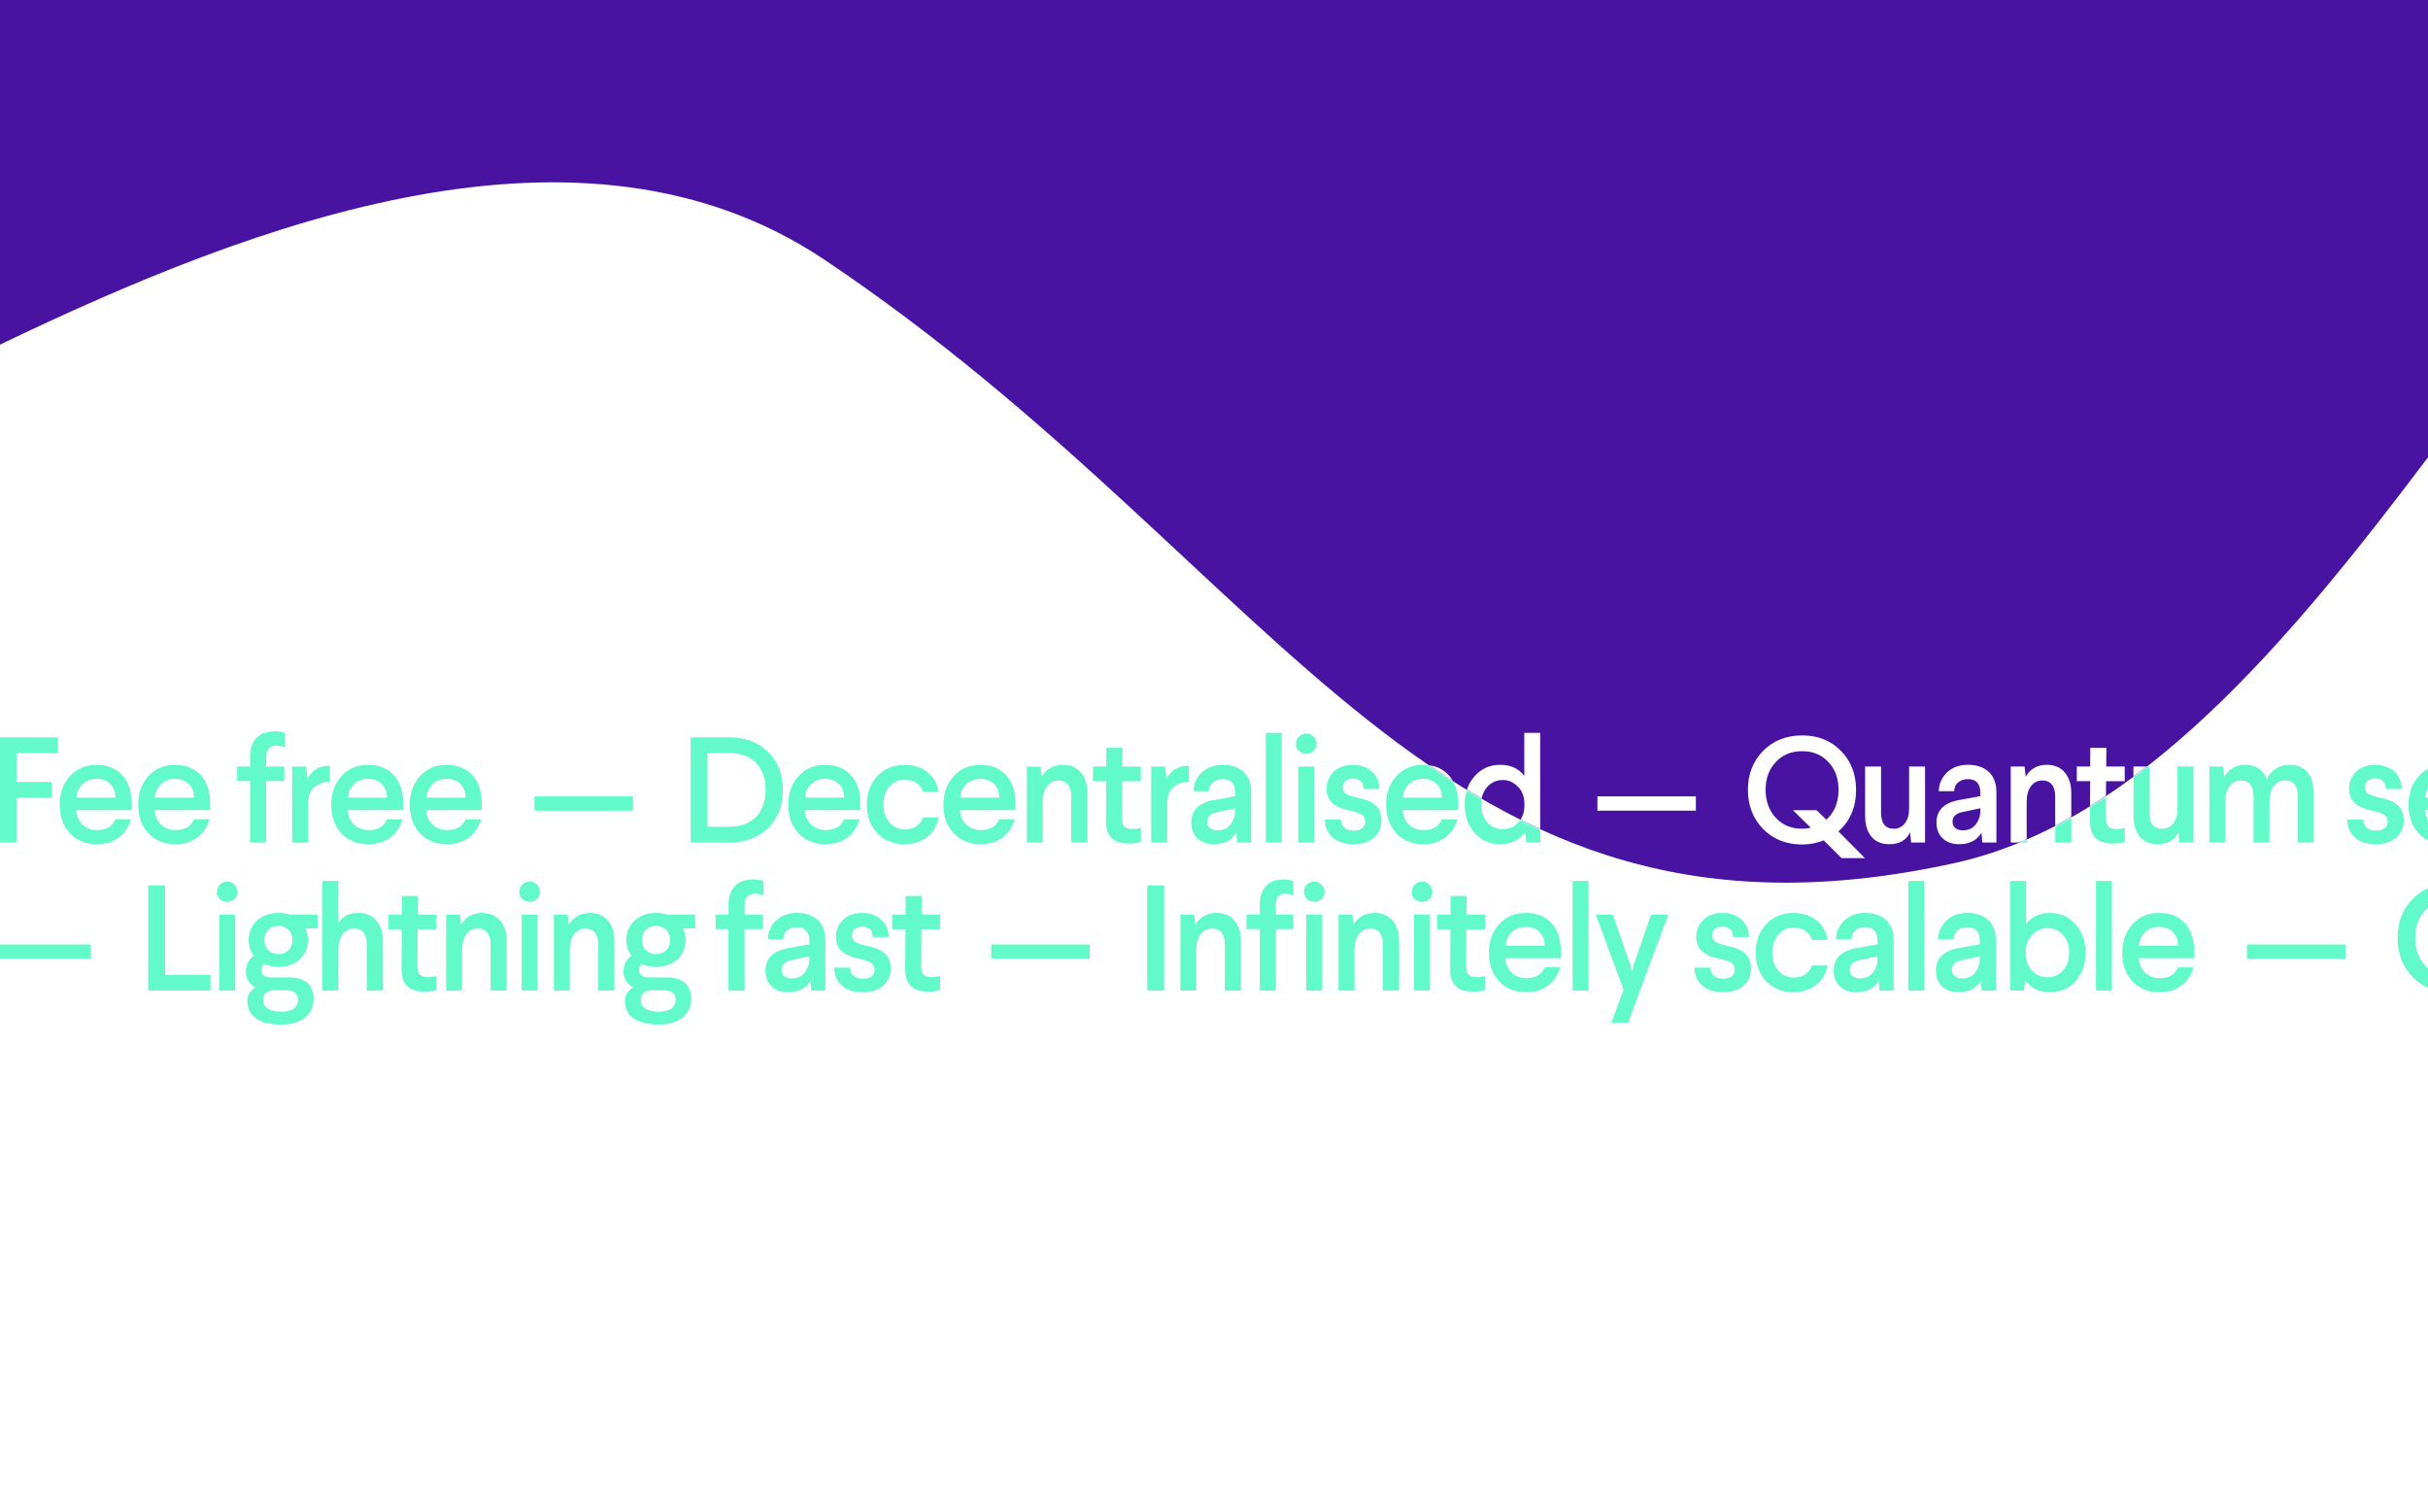 <svg height="897" viewBox="0 0 1440 897" width="1440" xmlns="http://www.w3.org/2000/svg" xmlns:xlink="http://www.w3.org/1999/xlink"><rect x="0" y="0" width="1440" height="897" fill="#808080" stroke="none"/><mask id="a" fill="#fff"><path d="m1440 0c-653.436 0-1113.282 0-1440 0v214.59c151.89-72.971 345.536-146.507 489.041-50.305 273.28 183.201 362.393 425.62 670.328 357.786 109.385-24.096 199.618-133.208 280.631-240.613z" fill="#fff" fill-rule="evenodd"/></mask><g fill="none" fill-rule="evenodd" transform="translate(0 -10)"><path d="m0 110h1440v797h-1440z" fill="#fff"/><path d="m0 447.333h34.276v9.355h-24.407v17.144h20.752v9.355h-20.752v26.543h-9.87zm0 122.857h53.811v8.485h-53.811zm1440-104.152v11.607c-.914 1.577-1.471 3.395-1.669 5.456h1.669v7.397h-1.756c.134 2.367.719 4.419 1.756 6.158v11.75c-2.022-1.03-3.855-2.401-5.498-4.114-4.032-4.293-6.047-9.965-6.047-17.014 0-6.904 2.016-12.546 6.047-16.927 1.625-1.801 3.458-3.239 5.498-4.314zm0 70.817v11.469c-.546.48-1.072.996-1.578 1.546-4.003 4.264-6.004 9.733-6.004 16.405 0 6.701 2.001 12.227 6.004 16.579.507.551 1.033 1.067 1.578 1.548v11.51c-3.354-1.512-6.375-3.631-9.061-6.357-6.004-6.179-9.006-13.939-9.006-23.28 0-9.283 3.002-16.97 9.006-23.062 2.687-2.726 5.707-4.845 9.061-6.357zm-1404.609-49.576c0-6.904 2.016-12.546 6.047-16.927 4.032-4.467 9.339-6.701 15.923-6.701 6.323 0 11.355 2.023 15.097 6.07 3.742 4.047 5.612 9.754 5.612 17.123v3.655h-32.89c.203 3.597 1.45 6.469 3.742 8.616 2.291 2.147 5.206 3.22 8.745 3.22 5.453 0 9.035-2.132 10.746-6.397h9.267c-1.45 4.729-3.908 8.376-7.374 10.944-3.466 2.567-7.78 3.851-12.943 3.851-6.497 0-11.805-2.147-15.923-6.44-4.032-4.293-6.047-9.965-6.047-17.014zm9.876-4.177h23.232c-.029-3.394-1.066-6.099-3.111-8.115-2.045-2.016-4.749-3.024-8.114-3.024-3.364 0-6.127 1.03-8.288 3.089-2.161 2.06-3.401 4.743-3.72 8.05zm36.702 4.177c0-6.904 2.016-12.546 6.047-16.927 4.032-4.467 9.339-6.701 15.923-6.701 6.323 0 11.355 2.023 15.097 6.07 3.742 4.047 5.612 9.754 5.612 17.123v3.655h-32.89c.203 3.597 1.45 6.469 3.742 8.616 2.291 2.147 5.206 3.22 8.745 3.22 5.453 0 9.035-2.132 10.746-6.397h9.267c-1.45 4.729-3.908 8.376-7.374 10.944s-7.78 3.851-12.943 3.851c-6.497 0-11.805-2.147-15.923-6.44-4.032-4.293-6.047-9.965-6.047-17.014zm9.876-4.177h23.232c-.029-3.394-1.066-6.099-3.111-8.115-2.045-2.016-4.749-3.024-8.114-3.024s-6.127 1.03-8.288 3.089c-2.161 2.06-3.401 4.743-3.72 8.05zm48.824-9.834v-8.616h7.657v-5.874c0-4.816 1.276-8.521 3.829-11.118 2.552-2.596 6.207-3.894 10.963-3.894 2.291 0 4.278.334 5.96 1.001v8.485c-1.856-.667-3.553-1.001-5.09-1.001-4.09 0-6.134 2.263-6.134 6.788v5.613h10.789v8.616h-10.789v36.464h-9.528v-36.464zm32.613 36.464v-45.08h8.266l.827 7.658c.899-2.437 2.48-4.402 4.742-5.896 2.262-1.494 5.105-2.241 8.527-2.241v9.573c-3.742 0-6.743 1.001-9.006 3.002-2.523 2.089-3.829 5.265-3.916 9.529v23.454zm23.172-22.453c0-6.904 2.016-12.546 6.047-16.927 4.032-4.467 9.339-6.701 15.923-6.701 6.323 0 11.355 2.023 15.097 6.07s5.612 9.754 5.612 17.123v3.655h-32.89c.203 3.597 1.45 6.469 3.742 8.616 2.291 2.147 5.206 3.22 8.745 3.22 5.453 0 9.035-2.132 10.746-6.397h9.267c-1.45 4.729-3.908 8.376-7.374 10.944s-7.78 3.851-12.943 3.851c-6.497 0-11.805-2.147-15.923-6.44-4.032-4.293-6.047-9.965-6.047-17.014zm9.876-4.177h23.232c-.029-3.394-1.066-6.099-3.111-8.115-2.045-2.016-4.749-3.024-8.114-3.024-3.364 0-6.127 1.03-8.288 3.089-2.161 2.06-3.401 4.743-3.72 8.05zm36.702 4.177c0-6.904 2.016-12.546 6.047-16.927 4.032-4.467 9.339-6.701 15.923-6.701 6.323 0 11.355 2.023 15.097 6.07 3.742 4.047 5.612 9.754 5.612 17.123v3.655h-32.89c.203 3.597 1.45 6.469 3.742 8.616 2.291 2.147 5.206 3.22 8.745 3.22 5.453 0 9.035-2.132 10.746-6.397h9.267c-1.45 4.729-3.908 8.376-7.374 10.944s-7.78 3.851-12.943 3.851c-6.497 0-11.805-2.147-15.923-6.44-4.032-4.293-6.047-9.965-6.047-17.014zm9.876-4.177h23.232c-.029-3.394-1.066-6.099-3.111-8.115-2.045-2.016-4.749-3.024-8.114-3.024s-6.127 1.03-8.288 3.089c-2.161 2.06-3.401 4.743-3.72 8.05zm64.121 7.745v-8.485h58.385v8.485zm92.574 18.885v-62.399h22.797c9.658 0 17.373 2.886 23.145 8.659 5.83 5.744 8.745 13.257 8.745 22.54 0 9.341-2.915 16.883-8.745 22.627-5.801 5.715-13.516 8.572-23.145 8.572zm9.963-9.355h12.834c6.787 0 12.095-1.922 15.923-5.766 3.829-3.844 5.743-9.203 5.743-16.078s-1.907-12.235-5.721-16.078c-3.814-3.844-9.129-5.766-15.945-5.766h-12.834zm47.97-13.098c0-6.904 2.016-12.546 6.047-16.927 4.032-4.467 9.339-6.701 15.923-6.701 6.323 0 11.355 2.023 15.097 6.07 3.742 4.047 5.612 9.754 5.612 17.123v3.655h-32.89c.203 3.597 1.45 6.469 3.742 8.616 2.291 2.147 5.206 3.22 8.745 3.22 5.453 0 9.035-2.132 10.746-6.397h9.267c-1.45 4.729-3.908 8.376-7.374 10.944s-7.78 3.851-12.943 3.851c-6.497 0-11.805-2.147-15.923-6.44-4.032-4.293-6.047-9.965-6.047-17.014zm9.876-4.177h23.232c-.029-3.394-1.066-6.099-3.111-8.115-2.045-2.016-4.749-3.024-8.114-3.024s-6.127 1.03-8.288 3.089c-2.161 2.06-3.401 4.743-3.72 8.05zm36.702 4.177c0-6.875 2.074-12.517 6.221-16.927 4.206-4.467 9.528-6.701 15.967-6.701 5.395 0 9.912 1.392 13.552 4.177 3.64 2.785 5.924 6.716 6.852 11.792h-9.267c-.754-2.292-2.096-4.069-4.024-5.33-1.929-1.262-4.242-1.893-6.939-1.893-3.567 0-6.569 1.392-9.006 4.177-2.378 2.727-3.567 6.295-3.567 10.704 0 4.293 1.189 7.803 3.567 10.53 2.436 2.785 5.496 4.177 9.18 4.177 2.61 0 4.894-.653 6.852-1.958 1.958-1.305 3.27-3.031 3.937-5.178h9.354c-1.102 5.048-3.48 8.957-7.135 11.727-3.655 2.77-8.107 4.156-13.356 4.156-6.468 0-11.79-2.176-15.967-6.527-4.148-4.322-6.221-9.965-6.221-16.927zm45.447 0c0-6.904 2.016-12.546 6.047-16.927 4.032-4.467 9.339-6.701 15.923-6.701 6.323 0 11.355 2.023 15.097 6.07 3.742 4.047 5.612 9.754 5.612 17.123v3.655h-32.89c.203 3.597 1.45 6.469 3.742 8.616 2.291 2.147 5.206 3.22 8.745 3.22 5.453 0 9.035-2.132 10.746-6.397h9.267c-1.45 4.729-3.908 8.376-7.374 10.944s-7.78 3.851-12.943 3.851c-6.497 0-11.805-2.147-15.923-6.44-4.032-4.293-6.047-9.965-6.047-17.014zm9.876-4.177h23.232c-.029-3.394-1.066-6.099-3.111-8.115-2.045-2.016-4.749-3.024-8.114-3.024s-6.127 1.03-8.288 3.089c-2.161 2.06-3.401 4.743-3.72 8.05zm39.574 26.63v-45.08h8.179l.696 6.048c1.131-2.147 2.777-3.858 4.938-5.135 2.161-1.276 4.648-1.915 7.461-1.915 4.612 0 8.201 1.508 10.768 4.525 2.567 3.017 3.85 7.122 3.85 12.314v29.241h-9.528v-27.37c0-3.046-.66-5.381-1.98-7.006-1.32-1.625-3.212-2.437-5.678-2.437-2.784 0-5.025 1.139-6.722 3.416s-2.545 5.417-2.545 9.421v23.976zm39.182-36.377v-8.703h7.918l.087-11.052h9.528l-.087 11.052h10.963v8.703h-11.05l-.174 21.409c0 2.524.45 4.315 1.349 5.374.899 1.059 2.494 1.588 4.786 1.588 1.769 0 3.466-.247 5.09-.74v8.398c-1.769.638-4.09.957-6.961.957-4.67 0-8.128-1.095-10.376-3.285-2.248-2.19-3.357-5.606-3.328-10.247l.174-23.454zm34.571 36.377v-45.08h8.266l.827 7.658c.899-2.437 2.48-4.402 4.742-5.896 2.262-1.494 5.105-2.241 8.527-2.241v9.573c-3.742 0-6.743 1.001-9.006 3.002-2.523 2.089-3.829 5.265-3.916 9.529v23.454zm23.738-11.836c0-7.194 4.394-11.633 13.182-13.315l12.834-2.306v-2.045c0-5.396-2.465-8.094-7.396-8.094-2.349 0-4.285.653-5.808 1.958-1.523 1.305-2.284 3.031-2.284 5.178h-9.18c.174-4.467 1.827-8.181 4.96-11.139 3.161-2.988 7.265-4.482 12.312-4.482 5.337 0 9.492 1.414 12.464 4.243s4.459 6.882 4.459 12.162v29.676h-8.353l-.479-5.874c-2.697 4.583-7.12 6.875-13.269 6.875-4.061 0-7.316-1.153-9.767-3.459-2.451-2.306-3.676-5.432-3.676-9.377zm9.528-.479c0 1.566.544 2.807 1.631 3.72 1.088.914 2.603 1.371 4.546 1.371 3.626 0 6.352-1.45 8.179-4.351 1.421-2.031 2.132-4.409 2.132-7.136v-1.61l-10.789 2.306c-3.8.783-5.699 2.683-5.699 5.7zm34.701 12.314v-65.053h9.441v65.053zm17.908-58.569c0-1.712.587-3.147 1.762-4.308s2.603-1.741 4.285-1.741h.392c1.131 0 2.161.334 3.089 1.001 1.044.754 1.769 1.683 2.175 2.785.319.754.479 1.537.479 2.35 0 .406-.029.783-.087 1.131-.203 1.218-.769 2.219-1.697 3.002-.87.899-1.943 1.436-3.219 1.61-.377.058-.754.087-1.131.087-.812 0-1.595-.145-2.349-.435-1.102-.406-2.03-1.117-2.784-2.132-.638-.841-.957-1.799-.957-2.872 0-.145.015-.305.044-.479zm1.349 58.569v-45.08h9.441v45.08zm15.776-13.62h9.528c.029 2.089.718 3.706 2.067 4.852 1.349 1.146 3.212 1.719 5.591 1.719 2.146 0 3.814-.471 5.003-1.414 1.189-.943 1.784-2.226 1.784-3.851 0-1.77-.624-3.111-1.871-4.025-1.247-.914-3.567-1.733-6.961-2.459-4.902-1.044-8.476-2.596-10.724-4.656-2.248-2.06-3.372-4.874-3.372-8.442 0-3.916 1.378-7.252 4.133-10.008 2.784-2.785 6.642-4.177 11.573-4.177 4.438 0 8.121 1.305 11.05 3.916 2.929 2.553 4.438 6.005 4.525 10.356h-9.441c-.087-4.09-2.19-6.135-6.308-6.135-1.885 0-3.357.471-4.416 1.414-1.059.943-1.588 2.212-1.588 3.807 0 1.625.573 2.85 1.718 3.677 1.146.827 3.314 1.603 6.504 2.328 5.308 1.044 9.085 2.618 11.333 4.721 2.248 2.103 3.372 5.04 3.372 8.812 0 4.409-1.523 7.876-4.568 10.4-3.045 2.524-7.019 3.786-11.921 3.786-5.25 0-9.361-1.298-12.334-3.894-2.973-2.596-4.532-6.172-4.677-10.726zm36.354-8.833c0-6.904 2.016-12.546 6.047-16.927 4.032-4.467 9.339-6.701 15.923-6.701 6.323 0 11.355 2.023 15.097 6.07 3.742 4.047 5.612 9.754 5.612 17.123v3.655h-32.89c.203 3.597 1.45 6.469 3.742 8.616 2.291 2.147 5.206 3.22 8.745 3.22 5.453 0 9.035-2.132 10.746-6.397h9.267c-1.45 4.729-3.908 8.376-7.374 10.944-3.466 2.567-7.78 3.851-12.943 3.851-6.497 0-11.805-2.147-15.923-6.44-4.032-4.293-6.047-9.965-6.047-17.014zm9.876-4.177h23.232c-.029-3.394-1.066-6.099-3.111-8.115-2.045-2.016-4.749-3.024-8.114-3.024s-6.127 1.03-8.288 3.089c-2.161 2.06-3.401 4.743-3.72 8.05zm36.702 4.09c0-6.73 1.958-12.314 5.873-16.753 4.003-4.525 9.049-6.788 15.14-6.788 6.41 0 11.195 2.205 14.357 6.614v-25.586h9.441v65.053h-8.31l-.609-6.309c-3.364 4.874-8.353 7.31-14.966 7.31-6.091 0-11.108-2.234-15.053-6.701-3.916-4.525-5.873-10.139-5.873-16.84zm9.789 0c0 4.322 1.189 7.84 3.567 10.552 2.378 2.712 5.467 4.069 9.267 4.069 3.538 0 6.54-1.276 9.006-3.829 2.552-2.553 3.829-6.034 3.829-10.443v-.435c0-4.409-1.276-7.89-3.829-10.443-2.581-2.669-5.554-4.003-8.919-4.003-3.771 0-6.867 1.356-9.288 4.069-2.422 2.712-3.633 6.201-3.633 10.465zm68.951 3.655v-8.485h58.385v8.485zm89.268-12.401c0-9.283 3.002-16.97 9.006-23.062 6.033-6.121 13.748-9.181 23.145-9.181 9.397 0 17.069 3.06 23.015 9.181 5.975 6.063 8.962 13.75 8.962 23.062 0 10.356-3.495 18.58-10.485 24.672l15.749 15.882h-13.878l-10.528-10.53c-4.206 1.625-8.484 2.437-12.834 2.437-9.397 0-17.112-3.06-23.145-9.181-6.004-6.179-9.006-13.939-9.006-23.28zm10.485 0c0 6.701 2.001 12.227 6.004 16.579 4.003 4.351 9.223 6.527 15.662 6.527 1.711 0 3.437-.189 5.177-.566l-10.615-10.4h14.009l5.786 5.613c4.815-4.351 7.222-10.269 7.222-17.754 0-6.701-1.987-12.169-5.96-16.405-3.974-4.322-9.18-6.484-15.619-6.484-6.468 0-11.689 2.161-15.662 6.484-4.003 4.264-6.004 9.733-6.004 16.405zm59.021 15.404v-29.198h9.441v27.327c0 6.382 2.523 9.573 7.57 9.573 2.726 0 4.923-1.088 6.591-3.264 1.668-2.176 2.502-5.164 2.502-8.964v-24.672h9.441v45.08h-8.266l-.609-6.048c-2.291 4.699-6.366 7.049-12.225 7.049-4.67 0-8.244-1.494-10.724-4.482-2.48-2.988-3.72-7.122-3.72-12.401zm42.315 4.047c0-7.194 4.394-11.633 13.182-13.315l12.834-2.306v-2.045c0-5.396-2.465-8.094-7.396-8.094-2.349 0-4.285.653-5.808 1.958-1.523 1.305-2.284 3.031-2.284 5.178h-9.18c.174-4.467 1.827-8.181 4.96-11.139 3.161-2.988 7.265-4.482 12.312-4.482 5.337 0 9.492 1.414 12.464 4.243 2.973 2.828 4.459 6.882 4.459 12.162v29.676h-8.353l-.479-5.874c-2.697 4.583-7.12 6.875-13.269 6.875-4.061 0-7.316-1.153-9.767-3.459-2.451-2.306-3.676-5.432-3.676-9.377zm9.528-.479c0 1.566.544 2.807 1.631 3.72 1.088.914 2.603 1.371 4.546 1.371 3.626 0 6.352-1.45 8.179-4.351 1.421-2.031 2.132-4.409 2.132-7.136v-1.61l-10.789 2.306c-3.8.783-5.699 2.683-5.699 5.7zm34.527 12.314v-45.08h8.179l.696 6.048c1.131-2.147 2.777-3.858 4.938-5.135 2.161-1.276 4.648-1.915 7.461-1.915 4.612 0 8.201 1.508 10.768 4.525 2.567 3.017 3.85 7.122 3.85 12.314v29.241h-9.528v-27.37c0-3.046-.66-5.381-1.98-7.006-1.32-1.625-3.212-2.437-5.678-2.437-2.784 0-5.025 1.139-6.722 3.416-1.697 2.277-2.545 5.417-2.545 9.421v23.976zm39.182-36.377v-8.703h7.918l.087-11.052h9.528l-.087 11.052h10.963v8.703h-11.05l-.174 21.409c0 2.524.45 4.315 1.349 5.374.899 1.059 2.494 1.588 4.786 1.588 1.769 0 3.466-.247 5.09-.74v8.398c-1.769.638-4.09.957-6.961.957-4.67 0-8.128-1.095-10.376-3.285-2.248-2.19-3.357-5.606-3.328-10.247l.174-23.454zm33.57 20.495v-29.198h9.441v27.327c0 6.382 2.523 9.573 7.57 9.573 2.726 0 4.923-1.088 6.591-3.264 1.668-2.176 2.502-5.164 2.502-8.964v-24.672h9.441v45.08h-8.266l-.609-6.048c-2.291 4.699-6.366 7.049-12.225 7.049-4.67 0-8.244-1.494-10.724-4.482s-3.72-7.122-3.72-12.401zm45.012 15.882v-45.08h8.179l.696 6.048c1.16-2.147 2.799-3.858 4.916-5.135 2.117-1.276 4.554-1.915 7.309-1.915 6.468 0 10.804 2.799 13.008 8.398 2.958-5.599 7.41-8.398 13.356-8.398 4.612 0 8.172 1.494 10.681 4.482 2.509 2.988 3.763 7.107 3.763 12.358v29.241h-9.441v-27.37c0-6.295-2.523-9.442-7.57-9.442-2.755 0-4.989 1.139-6.7 3.416s-2.567 5.417-2.567 9.421v23.976h-9.441v-27.37c0-6.295-2.523-9.442-7.57-9.442-2.755 0-4.974 1.131-6.656 3.394-1.682 2.263-2.523 5.41-2.523 9.442v23.976zm81.758-13.62h9.528c.029 2.089.718 3.706 2.067 4.852 1.349 1.146 3.212 1.719 5.59 1.719 2.146 0 3.814-.471 5.003-1.414 1.189-.943 1.784-2.226 1.784-3.851 0-1.77-.624-3.111-1.871-4.025s-3.567-1.733-6.961-2.459c-4.902-1.044-8.476-2.596-10.724-4.656-2.248-2.06-3.372-4.874-3.372-8.442 0-3.916 1.378-7.252 4.133-10.008 2.784-2.785 6.642-4.177 11.573-4.177 4.438 0 8.121 1.305 11.05 3.916 2.929 2.553 4.438 6.005 4.525 10.356h-9.441c-.087-4.09-2.19-6.135-6.308-6.135-1.885 0-3.357.471-4.416 1.414s-1.588 2.212-1.588 3.807c0 1.625.573 2.85 1.718 3.677 1.146.827 3.314 1.603 6.504 2.328 5.308 1.044 9.085 2.618 11.333 4.721 2.248 2.103 3.372 5.04 3.372 8.812 0 4.409-1.523 7.876-4.568 10.4-3.045 2.524-7.019 3.786-11.921 3.786-5.25 0-9.361-1.298-12.334-3.894-2.973-2.596-4.532-6.172-4.677-10.726zm-1304.187 101.448v-62.399h9.963v53.043h26.974v9.355zm40.792-58.569c0-1.712.587-3.147 1.762-4.308 1.175-1.16 2.603-1.741 4.285-1.741h.392c1.131 0 2.161.334 3.089 1.001 1.044.754 1.769 1.683 2.175 2.785.319.754.479 1.537.479 2.35 0 .406-.029.783-.087 1.131-.203 1.218-.769 2.219-1.697 3.002-.87.899-1.943 1.436-3.219 1.61-.377.058-.754.087-1.131.087-.812 0-1.595-.145-2.349-.435-1.102-.406-2.03-1.117-2.784-2.132-.638-.841-.957-1.799-.957-2.872 0-.145.015-.305.044-.479zm1.349 58.569v-45.08h9.441v45.08zm15.776-11.314c0-3.887 1.537-7.006 4.612-9.355-1.943-2.727-2.915-5.816-2.915-9.268 0-4.729 1.624-8.587 4.873-11.575 3.306-3.046 7.584-4.569 12.834-4.569 2.059 0 4.206.334 6.439 1.001h16.663v8.181h-7.222c1.015 2.263 1.523 4.583 1.523 6.962 0 4.554-1.61 8.355-4.829 11.401-3.219 2.959-7.41 4.438-12.573 4.438-3.219 0-6.134-.595-8.745-1.784-.928.928-1.392 2.219-1.392 3.873 0 1.276.464 2.292 1.392 3.046.928.754 2.19 1.131 3.785 1.131h11.312c4.641 0 8.201 1.095 10.681 3.285 2.48 2.19 3.72 5.287 3.72 9.29 0 4.816-1.718 8.587-5.155 11.314-3.437 2.727-8.128 4.09-14.074 4.09-6.439 0-11.391-1.204-14.857-3.612-3.466-2.408-5.199-5.845-5.199-10.313 0-3.51 1.61-6.208 4.829-8.094-3.8-2.205-5.699-5.352-5.699-9.442zm10.224 16.927c0 2.234.928 3.938 2.784 5.113 1.856 1.175 4.496 1.762 7.918 1.762 6.642 0 9.963-2.408 9.963-7.223 0-3.626-2.436-5.439-7.309-5.439h-7.744c-1.711.145-3.074.711-4.09 1.697-1.015.986-1.523 2.35-1.523 4.09zm.74-35.551c0 2.408.776 4.388 2.328 5.94 1.552 1.552 3.56 2.328 6.026 2.328 2.465 0 4.467-.776 6.004-2.328 1.537-1.552 2.306-3.532 2.306-5.94 0-2.495-.761-4.518-2.284-6.07-1.523-1.552-3.531-2.328-6.026-2.328-2.523 0-4.546.769-6.069 2.306-1.523 1.537-2.284 3.568-2.284 6.092zm34.397 29.937v-65.053h9.441v25.238c2.291-4.177 6.236-6.266 11.834-6.266 4.612 0 8.201 1.508 10.768 4.525 2.567 3.017 3.85 7.122 3.85 12.314v29.241h-9.528v-27.37c0-3.046-.66-5.381-1.98-7.006-1.32-1.625-3.212-2.437-5.678-2.437-2.784 0-5.025 1.139-6.722 3.416-1.697 2.277-2.545 5.417-2.545 9.421v23.976zm39.182-36.377v-8.703h7.918l.087-11.052h9.528l-.087 11.052h10.963v8.703h-11.05l-.174 21.409c0 2.524.45 4.315 1.349 5.374.899 1.059 2.494 1.588 4.786 1.588 1.769 0 3.466-.247 5.09-.74v8.398c-1.769.638-4.09.957-6.961.957-4.67 0-8.128-1.095-10.376-3.285-2.248-2.19-3.357-5.606-3.328-10.247l.174-23.454zm34.223 36.377v-45.08h8.179l.696 6.048c1.131-2.147 2.777-3.858 4.938-5.135 2.161-1.276 4.648-1.915 7.461-1.915 4.612 0 8.201 1.508 10.768 4.525 2.567 3.017 3.85 7.122 3.85 12.314v29.241h-9.528v-27.37c0-3.046-.66-5.381-1.98-7.006-1.32-1.625-3.212-2.437-5.678-2.437-2.784 0-5.025 1.139-6.722 3.416-1.697 2.277-2.545 5.417-2.545 9.421v23.976zm43.446-58.569c0-1.712.587-3.147 1.762-4.308 1.175-1.16 2.603-1.741 4.285-1.741h.392c1.131 0 2.161.334 3.089 1.001 1.044.754 1.769 1.683 2.175 2.785.319.754.479 1.537.479 2.35 0 .406-.029.783-.087 1.131-.203 1.218-.769 2.219-1.697 3.002-.87.899-1.943 1.436-3.219 1.61-.377.058-.754.087-1.131.087-.812 0-1.595-.145-2.349-.435-1.102-.406-2.03-1.117-2.784-2.132-.638-.841-.957-1.799-.957-2.872 0-.145.015-.305.044-.479zm1.349 58.569v-45.08h9.441v45.08zm19.082 0v-45.08h8.179l.696 6.048c1.131-2.147 2.777-3.858 4.938-5.135 2.161-1.276 4.648-1.915 7.461-1.915 4.612 0 8.201 1.508 10.768 4.525 2.567 3.017 3.85 7.122 3.85 12.314v29.241h-9.528v-27.37c0-3.046-.66-5.381-1.98-7.006-1.32-1.625-3.212-2.437-5.678-2.437-2.784 0-5.025 1.139-6.722 3.416-1.697 2.277-2.545 5.417-2.545 9.421v23.976zm41.314-11.314c0-3.887 1.537-7.006 4.612-9.355-1.943-2.727-2.915-5.816-2.915-9.268 0-4.729 1.624-8.587 4.873-11.575 3.306-3.046 7.584-4.569 12.834-4.569 2.059 0 4.206.334 6.439 1.001h16.663v8.181h-7.222c1.015 2.263 1.523 4.583 1.523 6.962 0 4.554-1.61 8.355-4.829 11.401-3.219 2.959-7.41 4.438-12.573 4.438-3.219 0-6.134-.595-8.745-1.784-.928.928-1.392 2.219-1.392 3.873 0 1.276.464 2.292 1.392 3.046.928.754 2.19 1.131 3.785 1.131h11.312c4.641 0 8.201 1.095 10.681 3.285s3.72 5.287 3.72 9.29c0 4.816-1.718 8.587-5.155 11.314-3.437 2.727-8.128 4.09-14.074 4.09-6.439 0-11.391-1.204-14.857-3.612-3.466-2.408-5.199-5.845-5.199-10.313 0-3.51 1.61-6.208 4.829-8.094-3.8-2.205-5.699-5.352-5.699-9.442zm10.224 16.927c0 2.234.928 3.938 2.784 5.113 1.856 1.175 4.496 1.762 7.918 1.762 6.642 0 9.963-2.408 9.963-7.223 0-3.626-2.436-5.439-7.309-5.439h-7.744c-1.711.145-3.074.711-4.09 1.697-1.015.986-1.523 2.35-1.523 4.09zm.74-35.551c0 2.408.776 4.388 2.328 5.94 1.552 1.552 3.56 2.328 6.026 2.328 2.465 0 4.467-.776 6.004-2.328 1.537-1.552 2.306-3.532 2.306-5.94 0-2.495-.761-4.518-2.284-6.07-1.523-1.552-3.531-2.328-6.026-2.328-2.523 0-4.546.769-6.069 2.306-1.523 1.537-2.284 3.568-2.284 6.092zm43.647-6.527v-8.616h7.657v-5.874c0-4.816 1.276-8.521 3.829-11.118 2.552-2.596 6.207-3.894 10.963-3.894 2.291 0 4.278.334 5.96 1.001v8.485c-1.856-.667-3.553-1.001-5.09-1.001-4.09 0-6.134 2.263-6.134 6.788v5.613h10.789v8.616h-10.789v36.464h-9.528v-36.464zm29.567 24.629c0-7.194 4.394-11.633 13.182-13.315l12.834-2.306v-2.045c0-5.396-2.465-8.094-7.396-8.094-2.349 0-4.285.653-5.808 1.958-1.523 1.305-2.284 3.031-2.284 5.178h-9.18c.174-4.467 1.827-8.181 4.96-11.139 3.161-2.988 7.265-4.482 12.312-4.482 5.337 0 9.492 1.414 12.464 4.243 2.973 2.828 4.459 6.882 4.459 12.162v29.676h-8.353l-.479-5.874c-2.697 4.583-7.12 6.875-13.269 6.875-4.061 0-7.316-1.153-9.767-3.459-2.451-2.306-3.676-5.432-3.676-9.377zm9.528-.479c0 1.566.544 2.807 1.631 3.72 1.088.914 2.603 1.371 4.546 1.371 3.626 0 6.352-1.45 8.179-4.351 1.421-2.031 2.132-4.409 2.132-7.136v-1.61l-10.789 2.306c-3.8.783-5.699 2.683-5.699 5.7zm31.221-1.305h9.528c.029 2.089.718 3.706 2.067 4.852 1.349 1.146 3.212 1.719 5.591 1.719 2.146 0 3.814-.471 5.003-1.414 1.189-.943 1.784-2.226 1.784-3.851 0-1.77-.624-3.111-1.871-4.025-1.247-.914-3.567-1.733-6.961-2.459-4.902-1.044-8.476-2.596-10.724-4.656-2.248-2.06-3.372-4.874-3.372-8.442 0-3.916 1.378-7.252 4.133-10.008 2.784-2.785 6.642-4.177 11.573-4.177 4.438 0 8.121 1.305 11.05 3.916 2.929 2.553 4.438 6.005 4.525 10.356h-9.441c-.087-4.09-2.19-6.135-6.308-6.135-1.885 0-3.357.471-4.416 1.414-1.059.943-1.588 2.212-1.588 3.807 0 1.625.573 2.85 1.718 3.677 1.146.827 3.314 1.603 6.504 2.328 5.308 1.044 9.085 2.618 11.333 4.721 2.248 2.103 3.372 5.04 3.372 8.812 0 4.409-1.523 7.876-4.568 10.4-3.045 2.524-7.019 3.786-11.921 3.786-5.25 0-9.361-1.298-12.334-3.894-2.973-2.596-4.532-6.172-4.677-10.726zm34.397-22.758v-8.703h7.918l.087-11.052h9.528l-.087 11.052h10.963v8.703h-11.05l-.174 21.409c0 2.524.45 4.315 1.349 5.374.899 1.059 2.494 1.588 4.786 1.588 1.769 0 3.466-.247 5.09-.74v8.398c-1.769.638-4.09.957-6.961.957-4.67 0-8.128-1.095-10.376-3.285-2.248-2.19-3.357-5.606-3.328-10.247l.174-23.454zm58.77 17.492v-8.485h58.385v8.485zm92.574 18.885v-62.399h9.963v62.399zm19.605 0v-45.08h8.179l.696 6.048c1.131-2.147 2.777-3.858 4.938-5.135 2.161-1.276 4.648-1.915 7.461-1.915 4.612 0 8.201 1.508 10.768 4.525 2.567 3.017 3.85 7.122 3.85 12.314v29.241h-9.528v-27.37c0-3.046-.66-5.381-1.98-7.006-1.32-1.625-3.212-2.437-5.678-2.437-2.784 0-5.025 1.139-6.722 3.416-1.697 2.277-2.545 5.417-2.545 9.421v23.976zm39.182-36.464v-8.616h7.918v-5.874c0-4.816 1.24-8.521 3.72-11.118 2.48-2.596 6.026-3.894 10.637-3.894 2.001 0 3.843.334 5.525 1.001v8.485c-1.856-.667-3.553-1.001-5.09-1.001-3.509 0-5.264 2.263-5.264 6.788v5.613h10.354v8.616h-10.354v36.464h-9.528v-36.464zm34.109-22.105c0-1.741.573-3.184 1.718-4.33 1.146-1.146 2.589-1.719 4.329-1.719s3.205.595 4.394 1.784c1.189 1.189 1.784 2.611 1.784 4.264 0 1.654-.595 3.053-1.784 4.199-1.189 1.146-2.654 1.719-4.394 1.719s-3.183-.573-4.329-1.719c-1.146-1.146-1.718-2.546-1.718-4.199zm1.349 58.569v-45.08h9.441v45.08zm19.17 0v-45.08h8.179l.696 6.048c1.131-2.147 2.777-3.858 4.938-5.135 2.161-1.276 4.648-1.915 7.461-1.915 4.612 0 8.201 1.508 10.768 4.525 2.567 3.017 3.85 7.122 3.85 12.314v29.241h-9.528v-27.37c0-3.046-.66-5.381-1.98-7.006-1.32-1.625-3.212-2.437-5.678-2.437-2.784 0-5.025 1.139-6.722 3.416-1.697 2.277-2.545 5.417-2.545 9.421v23.976zm43.446-58.569c0-1.712.587-3.147 1.762-4.308s2.603-1.741 4.285-1.741h.392c1.131 0 2.161.334 3.089 1.001 1.044.754 1.769 1.683 2.175 2.785.319.754.479 1.537.479 2.35 0 .406-.029.783-.087 1.131-.203 1.218-.769 2.219-1.697 3.002-.87.899-1.943 1.436-3.219 1.61-.377.058-.754.087-1.131.087-.812 0-1.595-.145-2.349-.435-1.102-.406-2.03-1.117-2.784-2.132-.638-.841-.957-1.799-.957-2.872 0-.145.015-.305.044-.479zm1.349 58.569v-45.08h9.441v45.08zm13.644-36.377v-8.703h7.918l.087-11.052h9.528l-.087 11.052h10.963v8.703h-11.05l-.174 21.409c0 2.524.45 4.315 1.349 5.374.899 1.059 2.494 1.588 4.786 1.588 1.769 0 3.466-.247 5.09-.74v8.398c-1.769.638-4.09.957-6.961.957-4.67 0-8.128-1.095-10.376-3.285-2.248-2.19-3.357-5.606-3.328-10.247l.174-23.454zm30.742 13.924c0-6.904 2.016-12.546 6.047-16.927 4.032-4.467 9.339-6.701 15.923-6.701 6.323 0 11.355 2.023 15.097 6.07s5.612 9.754 5.612 17.123v3.655h-32.89c.203 3.597 1.45 6.469 3.742 8.616 2.291 2.147 5.206 3.22 8.745 3.22 5.453 0 9.035-2.132 10.746-6.397h9.267c-1.45 4.729-3.908 8.376-7.374 10.944-3.466 2.567-7.78 3.851-12.943 3.851-6.497 0-11.805-2.147-15.923-6.44-4.032-4.293-6.047-9.965-6.047-17.014zm9.876-4.177h23.232c-.029-3.394-1.066-6.099-3.111-8.115-2.045-2.016-4.749-3.024-8.114-3.024-3.364 0-6.127 1.03-8.288 3.089-2.161 2.06-3.401 4.743-3.72 8.05zm39.748 26.63v-65.053h9.441v65.053zm13.731-45.08h10.137l10.441 30.198.87 3.655.914-3.655 10.485-30.198h10.18l-23.885 64.226h-9.876l7.222-19.755zm58.526 31.46h9.528c.029 2.089.718 3.706 2.067 4.852 1.349 1.146 3.212 1.719 5.59 1.719 2.146 0 3.814-.471 5.003-1.414 1.189-.943 1.784-2.226 1.784-3.851 0-1.77-.624-3.111-1.871-4.025-1.247-.914-3.567-1.733-6.961-2.459-4.902-1.044-8.476-2.596-10.724-4.656-2.248-2.06-3.372-4.874-3.372-8.442 0-3.916 1.378-7.252 4.133-10.008 2.784-2.785 6.642-4.177 11.573-4.177 4.438 0 8.121 1.305 11.05 3.916 2.929 2.553 4.438 6.005 4.525 10.356h-9.441c-.087-4.09-2.19-6.135-6.308-6.135-1.885 0-3.357.471-4.416 1.414s-1.588 2.212-1.588 3.807c0 1.625.573 2.85 1.718 3.677 1.146.827 3.314 1.603 6.504 2.328 5.308 1.044 9.085 2.618 11.333 4.721 2.248 2.103 3.372 5.04 3.372 8.812 0 4.409-1.523 7.876-4.568 10.4-3.045 2.524-7.019 3.786-11.921 3.786-5.25 0-9.361-1.298-12.334-3.894-2.973-2.596-4.532-6.172-4.677-10.726zm36.354-8.833c0-6.875 2.074-12.517 6.221-16.927 4.206-4.467 9.528-6.701 15.967-6.701 5.395 0 9.912 1.392 13.552 4.177 3.64 2.785 5.924 6.716 6.852 11.792h-9.267c-.754-2.292-2.096-4.069-4.024-5.33-1.929-1.262-4.242-1.893-6.939-1.893-3.567 0-6.569 1.392-9.006 4.177-2.378 2.727-3.567 6.295-3.567 10.704 0 4.293 1.189 7.803 3.567 10.53 2.436 2.785 5.496 4.177 9.18 4.177 2.61 0 4.894-.653 6.852-1.958 1.958-1.305 3.27-3.031 3.937-5.178h9.354c-1.102 5.048-3.48 8.957-7.135 11.727s-8.107 4.156-13.356 4.156c-6.468 0-11.79-2.176-15.967-6.527-4.148-4.322-6.221-9.965-6.221-16.927zm46.23 10.617c0-7.194 4.394-11.633 13.182-13.315l12.834-2.306v-2.045c0-5.396-2.465-8.094-7.396-8.094-2.349 0-4.285.653-5.808 1.958-1.523 1.305-2.284 3.031-2.284 5.178h-9.18c.174-4.467 1.827-8.181 4.96-11.139 3.161-2.988 7.265-4.482 12.312-4.482 5.337 0 9.492 1.414 12.464 4.243 2.973 2.828 4.459 6.882 4.459 12.162v29.676h-8.353l-.479-5.874c-2.697 4.583-7.12 6.875-13.269 6.875-4.061 0-7.316-1.153-9.767-3.459s-3.676-5.432-3.676-9.377zm9.528-.479c0 1.566.544 2.807 1.631 3.72 1.088.914 2.603 1.371 4.546 1.371 3.626 0 6.352-1.45 8.179-4.351 1.421-2.031 2.132-4.409 2.132-7.136v-1.61l-10.789 2.306c-3.8.783-5.699 2.683-5.699 5.7zm34.701 12.314v-65.053h9.441v65.053zm16.385-11.836c0-7.194 4.394-11.633 13.182-13.315l12.834-2.306v-2.045c0-5.396-2.465-8.094-7.396-8.094-2.349 0-4.285.653-5.808 1.958-1.523 1.305-2.284 3.031-2.284 5.178h-9.18c.174-4.467 1.827-8.181 4.96-11.139 3.161-2.988 7.265-4.482 12.312-4.482 5.337 0 9.492 1.414 12.464 4.243 2.973 2.828 4.459 6.882 4.459 12.162v29.676h-8.353l-.479-5.874c-2.697 4.583-7.12 6.875-13.269 6.875-4.061 0-7.316-1.153-9.767-3.459s-3.676-5.432-3.676-9.377zm9.528-.479c0 1.566.544 2.807 1.631 3.72s2.603 1.371 4.546 1.371c3.626 0 6.352-1.45 8.179-4.351 1.421-2.031 2.132-4.409 2.132-7.136v-1.61l-10.789 2.306c-3.8.783-5.699 2.683-5.699 5.7zm34.527 12.314v-65.053h9.441v25.586c1.334-1.973 3.248-3.568 5.743-4.787 2.494-1.218 5.322-1.828 8.484-1.828 6.178 0 11.224 2.263 15.14 6.788 3.945 4.467 5.917 10.052 5.917 16.753 0 6.672-1.972 12.285-5.917 16.84-3.945 4.467-8.962 6.701-15.053 6.701-6.642 0-11.602-2.437-14.879-7.31l-.696 6.309zm9.223-22.192c0 4.351 1.262 7.832 3.785 10.443 2.552 2.553 5.569 3.829 9.049 3.829 3.8 0 6.903-1.356 9.31-4.069 2.407-2.712 3.611-6.23 3.611-10.552 0-4.264-1.218-7.753-3.655-10.465-2.436-2.712-5.554-4.069-9.354-4.069-3.335 0-6.294 1.334-8.875 4.003-2.581 2.582-3.872 6.063-3.872 10.443zm41.662 22.192v-65.053h9.441v65.053zm15.602-22.453c0-6.904 2.016-12.546 6.047-16.927 4.032-4.467 9.339-6.701 15.923-6.701 6.323 0 11.355 2.023 15.097 6.07 3.742 4.047 5.612 9.754 5.612 17.123v3.655h-32.89c.203 3.597 1.45 6.469 3.742 8.616 2.291 2.147 5.206 3.22 8.745 3.22 5.453 0 9.035-2.132 10.746-6.397h9.267c-1.45 4.729-3.908 8.376-7.374 10.944-3.466 2.567-7.78 3.851-12.943 3.851-6.497 0-11.805-2.147-15.923-6.44-4.032-4.293-6.047-9.965-6.047-17.014zm9.876-4.177h23.232c-.029-3.394-1.066-6.099-3.111-8.115-2.045-2.016-4.749-3.024-8.114-3.024s-6.127 1.03-8.288 3.089c-2.161 2.06-3.401 4.743-3.72 8.05zm64.121 7.745v-8.485h58.385v8.485z" fill="#61fac8" fill-rule="nonzero"/><path d="m1440 10h-1440v204.405c151.89-72.971 345.536-146.507 489.041-50.305 273.28 183.201 362.393 425.62 670.328 357.786 109.385-24.096 199.618-133.208 280.631-240.613z" fill="#4813a1"/><path d="m822.075 487.279c0-6.904 2.016-12.546 6.047-16.927 4.032-4.467 9.339-6.701 15.923-6.701 6.323 0 11.355 2.023 15.097 6.07s5.612 9.754 5.612 17.123v3.655h-32.89c.203 3.597 1.45 6.469 3.742 8.616 2.291 2.147 5.206 3.22 8.745 3.22 5.453 0 9.035-2.132 10.746-6.397h9.267c-1.45 4.729-3.908 8.376-7.374 10.944-3.466 2.567-7.78 3.851-12.943 3.851-6.497 0-11.805-2.147-15.923-6.44-4.032-4.293-6.047-9.965-6.047-17.014zm9.876-4.177h23.232c-.029-3.394-1.066-6.099-3.111-8.115-2.045-2.016-4.749-3.024-8.114-3.024s-6.127 1.03-8.288 3.089c-2.161 2.06-3.401 4.743-3.72 8.05zm36.702 4.09c0-6.73 1.958-12.314 5.873-16.753 4.003-4.525 9.049-6.788 15.14-6.788 6.41 0 11.195 2.205 14.357 6.614v-25.586h9.441v65.053h-8.31l-.609-6.309c-3.364 4.874-8.353 7.31-14.966 7.31-6.091 0-11.108-2.234-15.053-6.701-3.916-4.525-5.873-10.139-5.873-16.84zm9.789 0c0 4.322 1.189 7.84 3.567 10.552 2.378 2.712 5.467 4.069 9.267 4.069 3.538 0 6.54-1.276 9.006-3.829 2.552-2.553 3.829-6.034 3.829-10.443v-.435c0-4.409-1.276-7.89-3.829-10.443-2.581-2.669-5.554-4.003-8.919-4.003-3.771 0-6.867 1.356-9.289 4.069s-3.633 6.201-3.633 10.465zm68.951 3.655v-8.485h58.385v8.485zm89.268-12.401c0-9.283 3.002-16.97 9.006-23.062 6.033-6.121 13.748-9.181 23.145-9.181s17.069 3.06 23.015 9.181c5.975 6.063 8.962 13.75 8.962 23.062 0 10.356-3.495 18.58-10.485 24.672l15.749 15.882h-13.878l-10.528-10.53c-4.206 1.625-8.484 2.437-12.834 2.437-9.397 0-17.112-3.06-23.145-9.181-6.004-6.179-9.006-13.939-9.006-23.28zm10.485 0c0 6.701 2.001 12.227 6.004 16.579 4.003 4.351 9.223 6.527 15.662 6.527 1.711 0 3.437-.189 5.177-.566l-10.615-10.4h14.009l5.786 5.613c4.815-4.351 7.222-10.269 7.222-17.754 0-6.701-1.987-12.169-5.96-16.405-3.974-4.322-9.18-6.484-15.619-6.484-6.468 0-11.689 2.161-15.662 6.484-4.003 4.264-6.004 9.733-6.004 16.405zm59.021 15.404v-29.198h9.441v27.327c0 6.382 2.523 9.573 7.57 9.573 2.726 0 4.923-1.088 6.591-3.264 1.668-2.176 2.502-5.164 2.502-8.964v-24.672h9.441v45.08h-8.266l-.609-6.048c-2.291 4.699-6.366 7.049-12.225 7.049-4.67 0-8.244-1.494-10.724-4.482-2.48-2.988-3.72-7.122-3.72-12.401zm42.315 4.047c0-7.194 4.394-11.633 13.182-13.315l12.834-2.306v-2.045c0-5.396-2.465-8.094-7.396-8.094-2.349 0-4.285.653-5.808 1.958-1.523 1.305-2.284 3.031-2.284 5.178h-9.18c.174-4.467 1.827-8.181 4.96-11.139 3.161-2.988 7.265-4.482 12.312-4.482 5.337 0 9.492 1.414 12.464 4.243 2.973 2.828 4.459 6.882 4.459 12.162v29.676h-8.353l-.479-5.874c-2.697 4.583-7.12 6.875-13.269 6.875-4.061 0-7.316-1.153-9.767-3.459-2.451-2.306-3.676-5.432-3.676-9.377zm9.528-.479c0 1.566.544 2.807 1.631 3.72 1.088.914 2.603 1.371 4.546 1.371 3.626 0 6.352-1.45 8.179-4.351 1.421-2.031 2.132-4.409 2.132-7.136v-1.61l-10.789 2.306c-3.8.783-5.699 2.683-5.699 5.7zm34.527 12.314v-45.08h8.179l.696 6.048c1.131-2.147 2.777-3.858 4.938-5.135 2.161-1.276 4.648-1.915 7.461-1.915 4.612 0 8.201 1.508 10.768 4.525 2.567 3.017 3.85 7.122 3.85 12.314v29.241h-9.528v-27.37c0-3.046-.66-5.381-1.98-7.006-1.32-1.625-3.212-2.437-5.678-2.437-2.784 0-5.025 1.139-6.722 3.416s-2.545 5.417-2.545 9.421v23.976zm39.182-36.377v-8.703h7.918l.087-11.052h9.528l-.087 11.052h10.963v8.703h-11.05l-.174 21.409c0 2.524.45 4.315 1.349 5.374.899 1.059 2.494 1.588 4.786 1.588 1.769 0 3.466-.247 5.09-.74v8.398c-1.769.638-4.09.957-6.961.957-4.67 0-8.128-1.095-10.376-3.285-2.248-2.19-3.357-5.606-3.328-10.247l.174-23.454zm33.57 20.495v-29.198h9.441v27.327c0 6.382 2.523 9.573 7.57 9.573 2.726 0 4.923-1.088 6.591-3.264 1.668-2.176 2.502-5.164 2.502-8.964v-24.672h9.441v45.08h-8.266l-.609-6.048c-2.291 4.699-6.366 7.049-12.225 7.049-4.67 0-8.244-1.494-10.724-4.482s-3.72-7.122-3.72-12.401z" fill="#fff" fill-rule="nonzero" mask="url(#a)"/></g></svg>